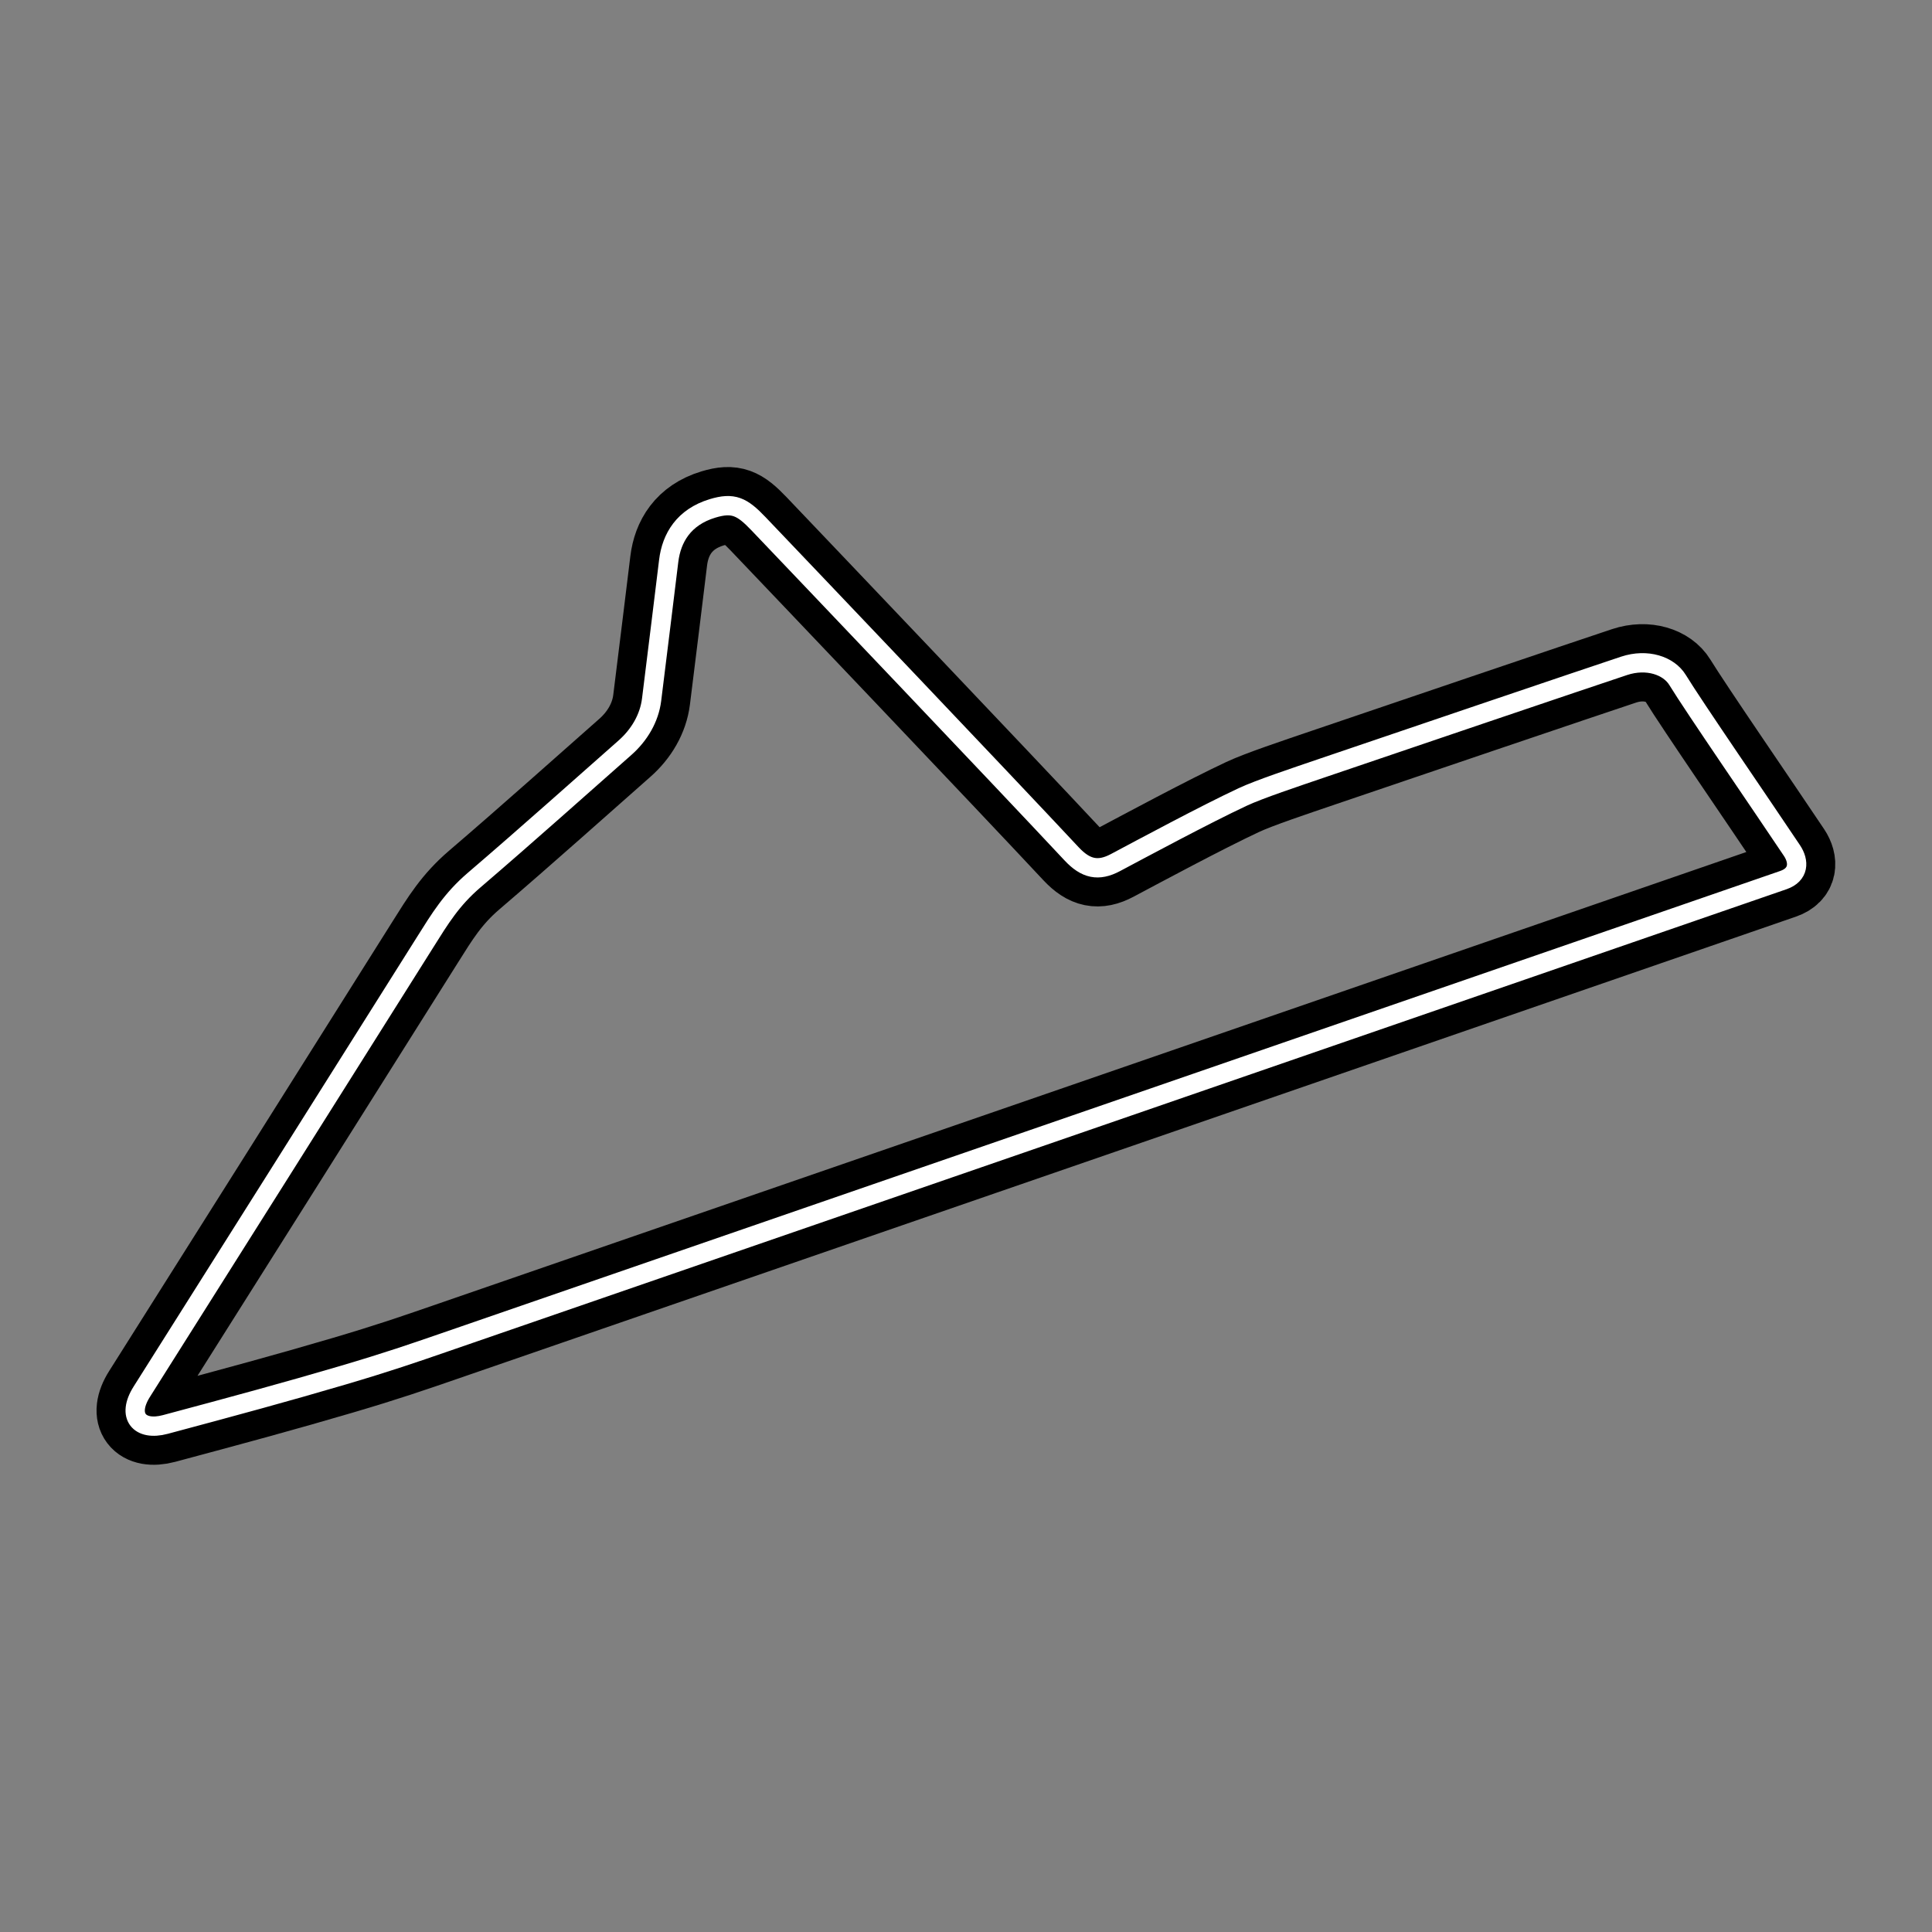 <svg xml:space="preserve" width="500" height="500" xmlns="http://www.w3.org/2000/svg">
    <rect width="100%" height="100%" fill="#808080" stroke="none"/>
    <path style="fill:none;stroke:#000;stroke-width:20;stroke-dasharray:none;stroke-opacity:1;stroke-linejoin:round" d="M42.784 368.653c17.978-4.809 31.53-8.488 45.913-12.729 11.685-3.446 18.484-5.8 26.276-8.489 25.446-8.768 331.079-114.293 346.572-119.67 4.065-1.41 4.116-4.787 2.213-7.64-7.746-11.598-25.45-37.343-29.597-44.132-2.29-3.748-7.914-5.631-13.83-3.679-8.574 2.83-62.785 21.218-77.722 26.31-7.41 2.527-16.722 5.628-21.022 7.638-9.681 4.527-25.997 13.297-32.913 16.974-4.426 2.353-7.69 1.645-11.343-2.264-17.7-18.953-69.7-73.555-81.041-85.437-4.255-4.46-6.524-5.588-11.893-3.962-7.467 2.264-10.616 7.657-11.34 13.58-1.106 9.053-2.766 22.633-4.425 35.93-.6 4.803-3.183 9.16-6.915 12.447-9.958 8.77-25.445 22.632-39 34.231-5.866 5.022-8.822 9.92-12.723 16.127-14.937 23.763-60.574 96.186-73.296 116.274-4.004 6.325-.604 10.28 6.086 8.49z"/>
    <path style="fill:none;stroke:#fff;stroke-width:5;stroke-dasharray:none;stroke-opacity:1;stroke-linejoin:round" d="M42.784 368.653c17.978-4.809 31.53-8.488 45.913-12.729 11.685-3.446 18.484-5.8 26.276-8.489 25.446-8.768 331.079-114.293 346.572-119.67 4.065-1.41 4.116-4.787 2.213-7.64-7.746-11.598-25.45-37.343-29.597-44.132-2.29-3.748-7.914-5.631-13.83-3.679-8.574 2.83-62.785 21.218-77.722 26.31-7.41 2.527-16.722 5.628-21.022 7.638-9.681 4.527-25.997 13.297-32.913 16.974-4.426 2.353-7.69 1.645-11.343-2.264-17.7-18.953-69.7-73.555-81.041-85.437-4.255-4.46-6.524-5.588-11.893-3.962-7.467 2.264-10.616 7.657-11.34 13.58-1.106 9.053-2.766 22.633-4.425 35.93-.6 4.803-3.183 9.16-6.915 12.447-9.958 8.77-25.445 22.632-39 34.231-5.866 5.022-8.822 9.92-12.723 16.127-14.937 23.763-60.574 96.186-73.296 116.274-4.004 6.325-.604 10.28 6.086 8.49z"/>
</svg>